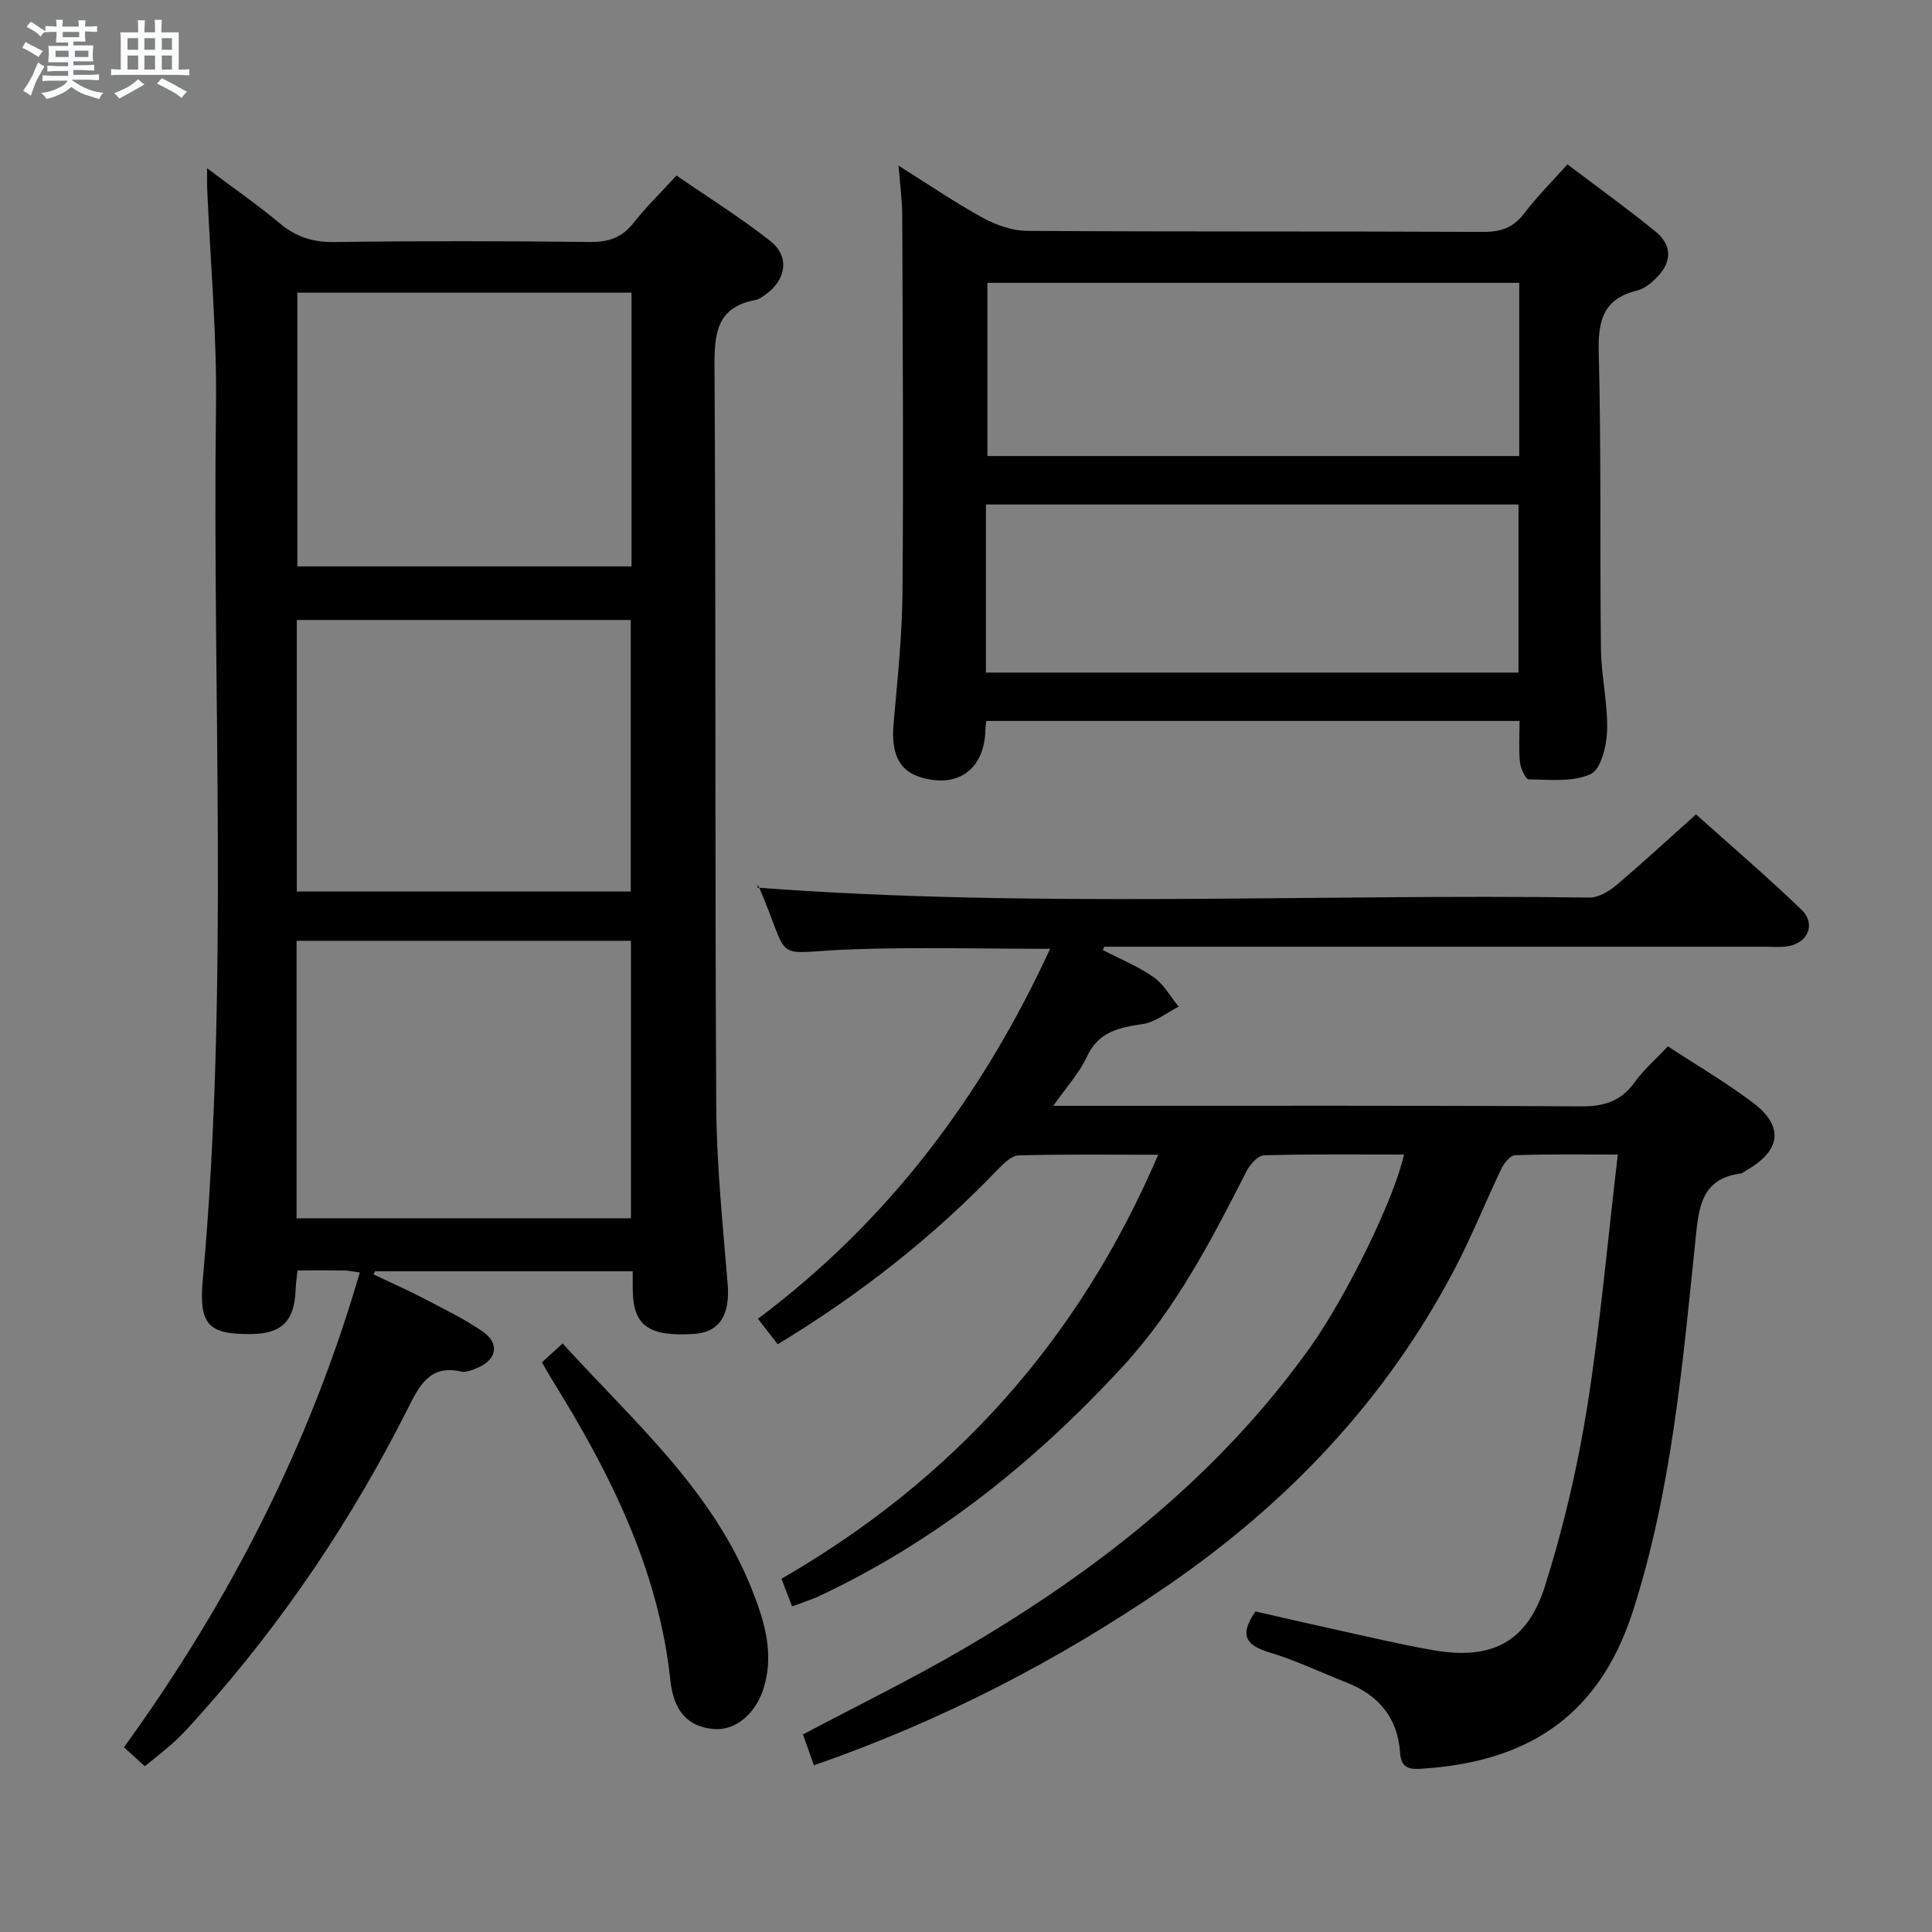<svg enable-background="new 0 0 400 400" viewBox="0 0 400 400" xmlns="http://www.w3.org/2000/svg"><rect x="0" y="0" width="400" height="400" fill="#808080" stroke="none"/><path d="m6.8 9.5c.6.3 1.3.7 2.1 1.1-.4.4-.7.8-.9 1.2-.7-.4-1.3-.8-1.8-1.1s-1.1-.6-1.6-.8c.2-.4.5-.8.7-1.2.4.2.8.5 1.5.8zm.9 6.9c-.3.6-.5 1.1-.7 1.7s-.4 1.1-.6 1.7c-.6-.4-1.1-.7-1.6-1 .7-1 1.2-1.8 1.5-2.4.3-.5.6-1.1.8-1.7.3-.6.5-1.2.8-1.8.3.3.8.6 1.3.8-.7 1.3-1.2 2.2-1.5 2.7zm.1-11c.4.3 1 .7 1.7 1.1-.5.2-.8.6-1.1 1.1-.5-.6-1-1-1.4-1.2s-.9-.6-1.5-.8c.2-.4.5-.7.9-1.1.5.3.9.6 1.4.9zm10.5 13.1c1 .4 2 .6 3.1.7-.4.4-.7.8-.8 1.3-.9-.2-1.9-.6-3-.9-1-.4-2-.9-2.8-1.6-.5.4-1.1.9-1.9 1.3s-1.9.9-3.3 1.2c-.1-.3-.5-.8-1.1-1.3 1 0 2.1-.3 3.2-.8 1.2-.5 1.9-1 2.3-1.7h-3.2c-.4 0-1 0-2 .1v-1.2c1 0 1.7.1 2 .1h3.3v-1h-2.3c-.2 0-.9 0-2 .1v-1.2c1.2 0 1.9.1 2 .1h2.3v-.8h-4.1c0-.7.1-1.2.1-1.6 0-.5 0-1.1-.1-1.8h4.1v-.7h-2.5c0-.6.1-1.1.1-1.6v-.6h-.5c-.4 0-1 0-1.8.1v-1.3c1.2 0 1.9.1 2.1.1h.2c0-.3 0-.8-.1-1.4h1.4c0 .6-.1 1-.1 1.4h3.4c0-.4 0-.8-.1-1.3h1.5c0 .4-.1.9-.1 1.3.7 0 1.5 0 2.5-.1v1.2c-1 0-1.8-.1-2.5-.1v.6c0 .3 0 .8.1 1.5h-2.5v.8h4.1c0 .7-.1 1.3-.1 1.8s0 1 .1 1.5h-4.1v.8h1.4c.8 0 1.8 0 2.9-.1v1.2c-1 0-1.9-.1-2.8-.1h-1.5v1h3.2c.3 0 1 0 2.1-.1v1.2c-1.1 0-1.8-.1-2.1-.1h-3.4l-.1.1c1.4 1 2.4 1.5 3.4 1.9zm-4.1-6.7v-1.3h-2.7v1.3zm2.2-4.1v-1.1h-3.4v1.1zm1.9 4.1v-1.3h-2.8v1.3z" fill="#fafbfc"/><path d="m37 6.7v2.3 5.4c1 0 1.8 0 2.2-.1v1.3c-.6 0-1.5-.1-2.5-.1h-11.9c-.7 0-1.3 0-1.8.1v-1.3c.5 0 1.1.1 2 .1v-5.2c0-1 0-1.8-.1-2.5h3.7c0-1.3 0-2.1-.1-2.5h1.5c0 .4-.1 1.3-.1 2.5h2.2c0-1.2 0-2.1-.1-2.6h1.5c0 .4-.1 1.3-.1 2.6zm-12.3 13.7c-.3-.4-.7-.8-1.1-1.1 1.1-.4 2.1-.9 2.9-1.3.8-.5 1.5-1 2.1-1.6.4.4.9.8 1.3 1.1-2.5 1.4-4.2 2.4-5.2 2.9zm3.9-10.1v-2.4h-2.2v2.4zm0 4.1v-2.9h-2.2v2.9zm3.5-4.1v-2.4h-2.2v2.4zm0 4.1v-2.9h-2.2v2.9zm.4 2.9 1-1.1c.6.3 1.4.7 2.5 1.3s2 1.1 2.7 1.5c-.4.4-.8.8-1.1 1.3-.8-.8-2.5-1.7-5.1-3zm3.1-7v-2.4h-2.1v2.4zm0 4.1v-2.9h-2.1v2.9z" fill="#fafbfc"/><g fill="#000001"><path d="m164 332.6c-.85-2.2-1.48-3.84-2.21-5.73 35.57-20.53 61.51-49.31 78-87.79-10.37 0-19.63-.13-28.88.13-1.46.04-3.08 1.64-4.27 2.87-13.45 14.01-28.56 25.9-45.62 36.24-1.29-1.66-2.56-3.29-4.1-5.28 27.03-20.24 46.41-46.1 60.5-76.6-13.99 0-27.28-.36-40.54.09-17.93.6-12.61 3.56-19.93-13.31-.05-.12.05-.31-.12.56 57.46 4.32 114.87 1.24 172.21 2.05 1.85.03 4.02-1.24 5.53-2.51 5.47-4.61 10.72-9.48 16.57-14.71 6.56 5.88 14.38 12.58 21.8 19.69 3.11 2.98 1.41 6.95-2.87 7.63-1.46.23-2.99.08-4.49.08-43.82 0-87.65 0-131.47 0-1.83 0-3.66 0-5.48 0-.1.23-.2.46-.3.69 3.53 1.83 7.27 3.34 10.5 5.6 2.12 1.48 3.49 4.03 5.2 6.11-2.47 1.25-4.84 3.23-7.44 3.61-4.95.72-9.17 1.59-11.58 6.8-1.55 3.36-4.2 6.22-6.94 10.13h6.28c34.33 0 68.65-.09 102.98.11 4.76.03 8.24-1.01 11.06-4.94 1.91-2.66 4.46-4.86 6.93-7.49 6.07 3.98 12.1 7.51 17.64 11.69 6.41 4.84 5.77 9.9-1.27 13.91-.43.25-.84.67-1.29.73-8.28 1.08-8.7 7.2-9.37 13.72-2.68 25.92-4.94 51.97-12.97 76.94-7.32 22.77-23.07 31.32-43.98 32.59-2.69.16-4.01-.44-4.21-3.35-.5-7.23-4.46-11.93-11.12-14.53-5.26-2.05-10.37-4.54-15.76-6.16-4.7-1.41-6.68-3.32-3.07-8.54 5.08 1.16 10.67 2.46 16.27 3.69 6.81 1.49 13.59 3.11 20.45 4.32 12.14 2.14 19.57-1.57 23.27-13.37 3.76-11.98 6.68-24.33 8.66-36.73 2.74-17.19 4.26-34.58 6.38-52.5-7.35 0-14.31-.11-21.25.13-.99.03-2.28 1.6-2.83 2.75-3.3 6.88-6.13 14.01-9.67 20.76-14.21 27.11-34.63 48.62-59.81 65.84-22.5 15.38-46.47 27.78-72.87 36.97-.83-2.31-1.56-4.38-2.28-6.39 11.37-6.03 22.72-11.55 33.57-17.91 27.67-16.21 52.52-35.77 71.39-62.16 7.37-10.31 17.43-30.65 19.48-39.99-9.71 0-19.34-.12-28.96.15-1.25.03-2.89 1.84-3.59 3.21-7.27 14.25-14.61 28.48-25.53 40.36-18.17 19.77-38.8 36.37-63.28 47.83-1.52.66-3.1 1.16-5.32 2.01z"/><path d="m131 263.21c-18.15 0-35.76 0-53.37 0-.11.21-.21.42-.32.63 3.49 1.66 7.03 3.22 10.46 5.01 4.11 2.14 8.32 4.19 12.13 6.8 3.6 2.47 2.99 5.85-1.02 7.53-1.06.44-2.34 1.03-3.34.8-6.46-1.52-8.68 2.81-11 7.44-11.56 23-25.81 44.2-42.97 63.42-1.66 1.86-3.31 3.75-5.13 5.45-1.93 1.81-4.06 3.41-6.45 5.39-1.37-1.24-2.67-2.41-4.33-3.92 21.75-30.03 38.41-62.42 48.83-98.31-1.56-.21-2.35-.4-3.14-.41-3.15-.04-6.29-.01-9.76-.01-.15 1.54-.35 2.81-.39 4.08-.25 6.42-2.86 9.02-9.2 9.09-8.71.1-10.87-1.81-10.02-11.18 5.45-60.16 1.96-120.46 2.74-180.69.2-15.1-1.18-30.22-1.83-45.33-.04-.99-.01-1.98-.01-4.16 5.51 4.14 10.47 7.57 15.07 11.42 3.38 2.83 6.89 3.91 11.32 3.85 17.65-.24 35.32-.21 52.97-.01 3.85.04 6.58-.97 8.96-3.99 2.56-3.25 5.55-6.16 8.86-9.77 6.56 4.53 13.31 8.72 19.51 13.63 3.96 3.14 3.18 7.98-1.01 10.96-.67.48-1.4 1.04-2.18 1.18-8.06 1.53-8.49 6.99-8.45 13.95.31 50.97.07 101.95.36 152.92.07 12.28 1.36 24.56 2.36 36.82.52 6.41-1.62 10.02-6.92 10.37-9.35.62-12.61-1.67-12.72-8.94-.03-1.17-.01-2.33-.01-4.02zm-69.6-68.43v57.45h69.23c0-19.36 0-38.4 0-57.45-23.27 0-46.15 0-69.23 0zm69.35-134.19c-23.25 0-46.24 0-69.19 0v56.68h69.19c0-19.05 0-37.79 0-56.68zm-69.3 123.99h69.14c0-19.05 0-37.73 0-56.22-23.28 0-46.16 0-69.14 0z"/><path d="m314.61 149.26c-36.9 0-73.46 0-110.39 0-.08.68-.19 1.29-.2 1.9-.21 8.18-5.81 12.18-13.6 9.7-4.36-1.38-5.95-5.01-5.42-10.96.8-9.1 1.78-18.21 1.85-27.33.22-25.98.04-51.96-.05-77.95-.01-3.12-.45-6.24-.76-10.32 6.18 3.88 11.63 7.61 17.4 10.77 2.76 1.51 6.11 2.71 9.2 2.73 31.48.2 62.96.06 94.44.21 3.68.02 6.25-.88 8.5-3.84 2.6-3.43 5.68-6.49 8.94-10.15 6.17 4.68 12.34 9.12 18.22 13.9 3.47 2.82 3.45 6.29.33 9.47-1.14 1.16-2.58 2.39-4.08 2.75-7.03 1.69-8.16 6.17-7.99 12.83.54 20.47.21 40.96.46 61.45.07 5.63 1.44 11.26 1.27 16.86-.09 3.16-1.28 8.01-3.41 8.99-3.67 1.7-8.47 1.13-12.79 1.1-.65-.01-1.7-2.25-1.84-3.53-.28-2.62-.08-5.3-.08-8.58zm-.07-90.7c-36.95 0-73.61 0-110.11 0v35.86h110.11c0-12.15 0-23.9 0-35.86zm-110.41 80.69h110.26c0-11.88 0-23.41 0-34.8-37.01 0-73.58 0-110.26 0z"/><path d="m112.2 282.06c1.51-1.38 2.71-2.48 4.28-3.91 14.54 15.99 30.9 30.18 39.09 50.68 2.58 6.45 4.72 13.13 2.65 20.31-1.6 5.57-5.87 9.26-10.52 8.83-5.3-.49-8.22-3.67-8.91-10.1-2.46-23.07-12.6-43.09-24.6-62.39-.6-.97-1.15-1.98-1.99-3.42z"/></g></svg>
